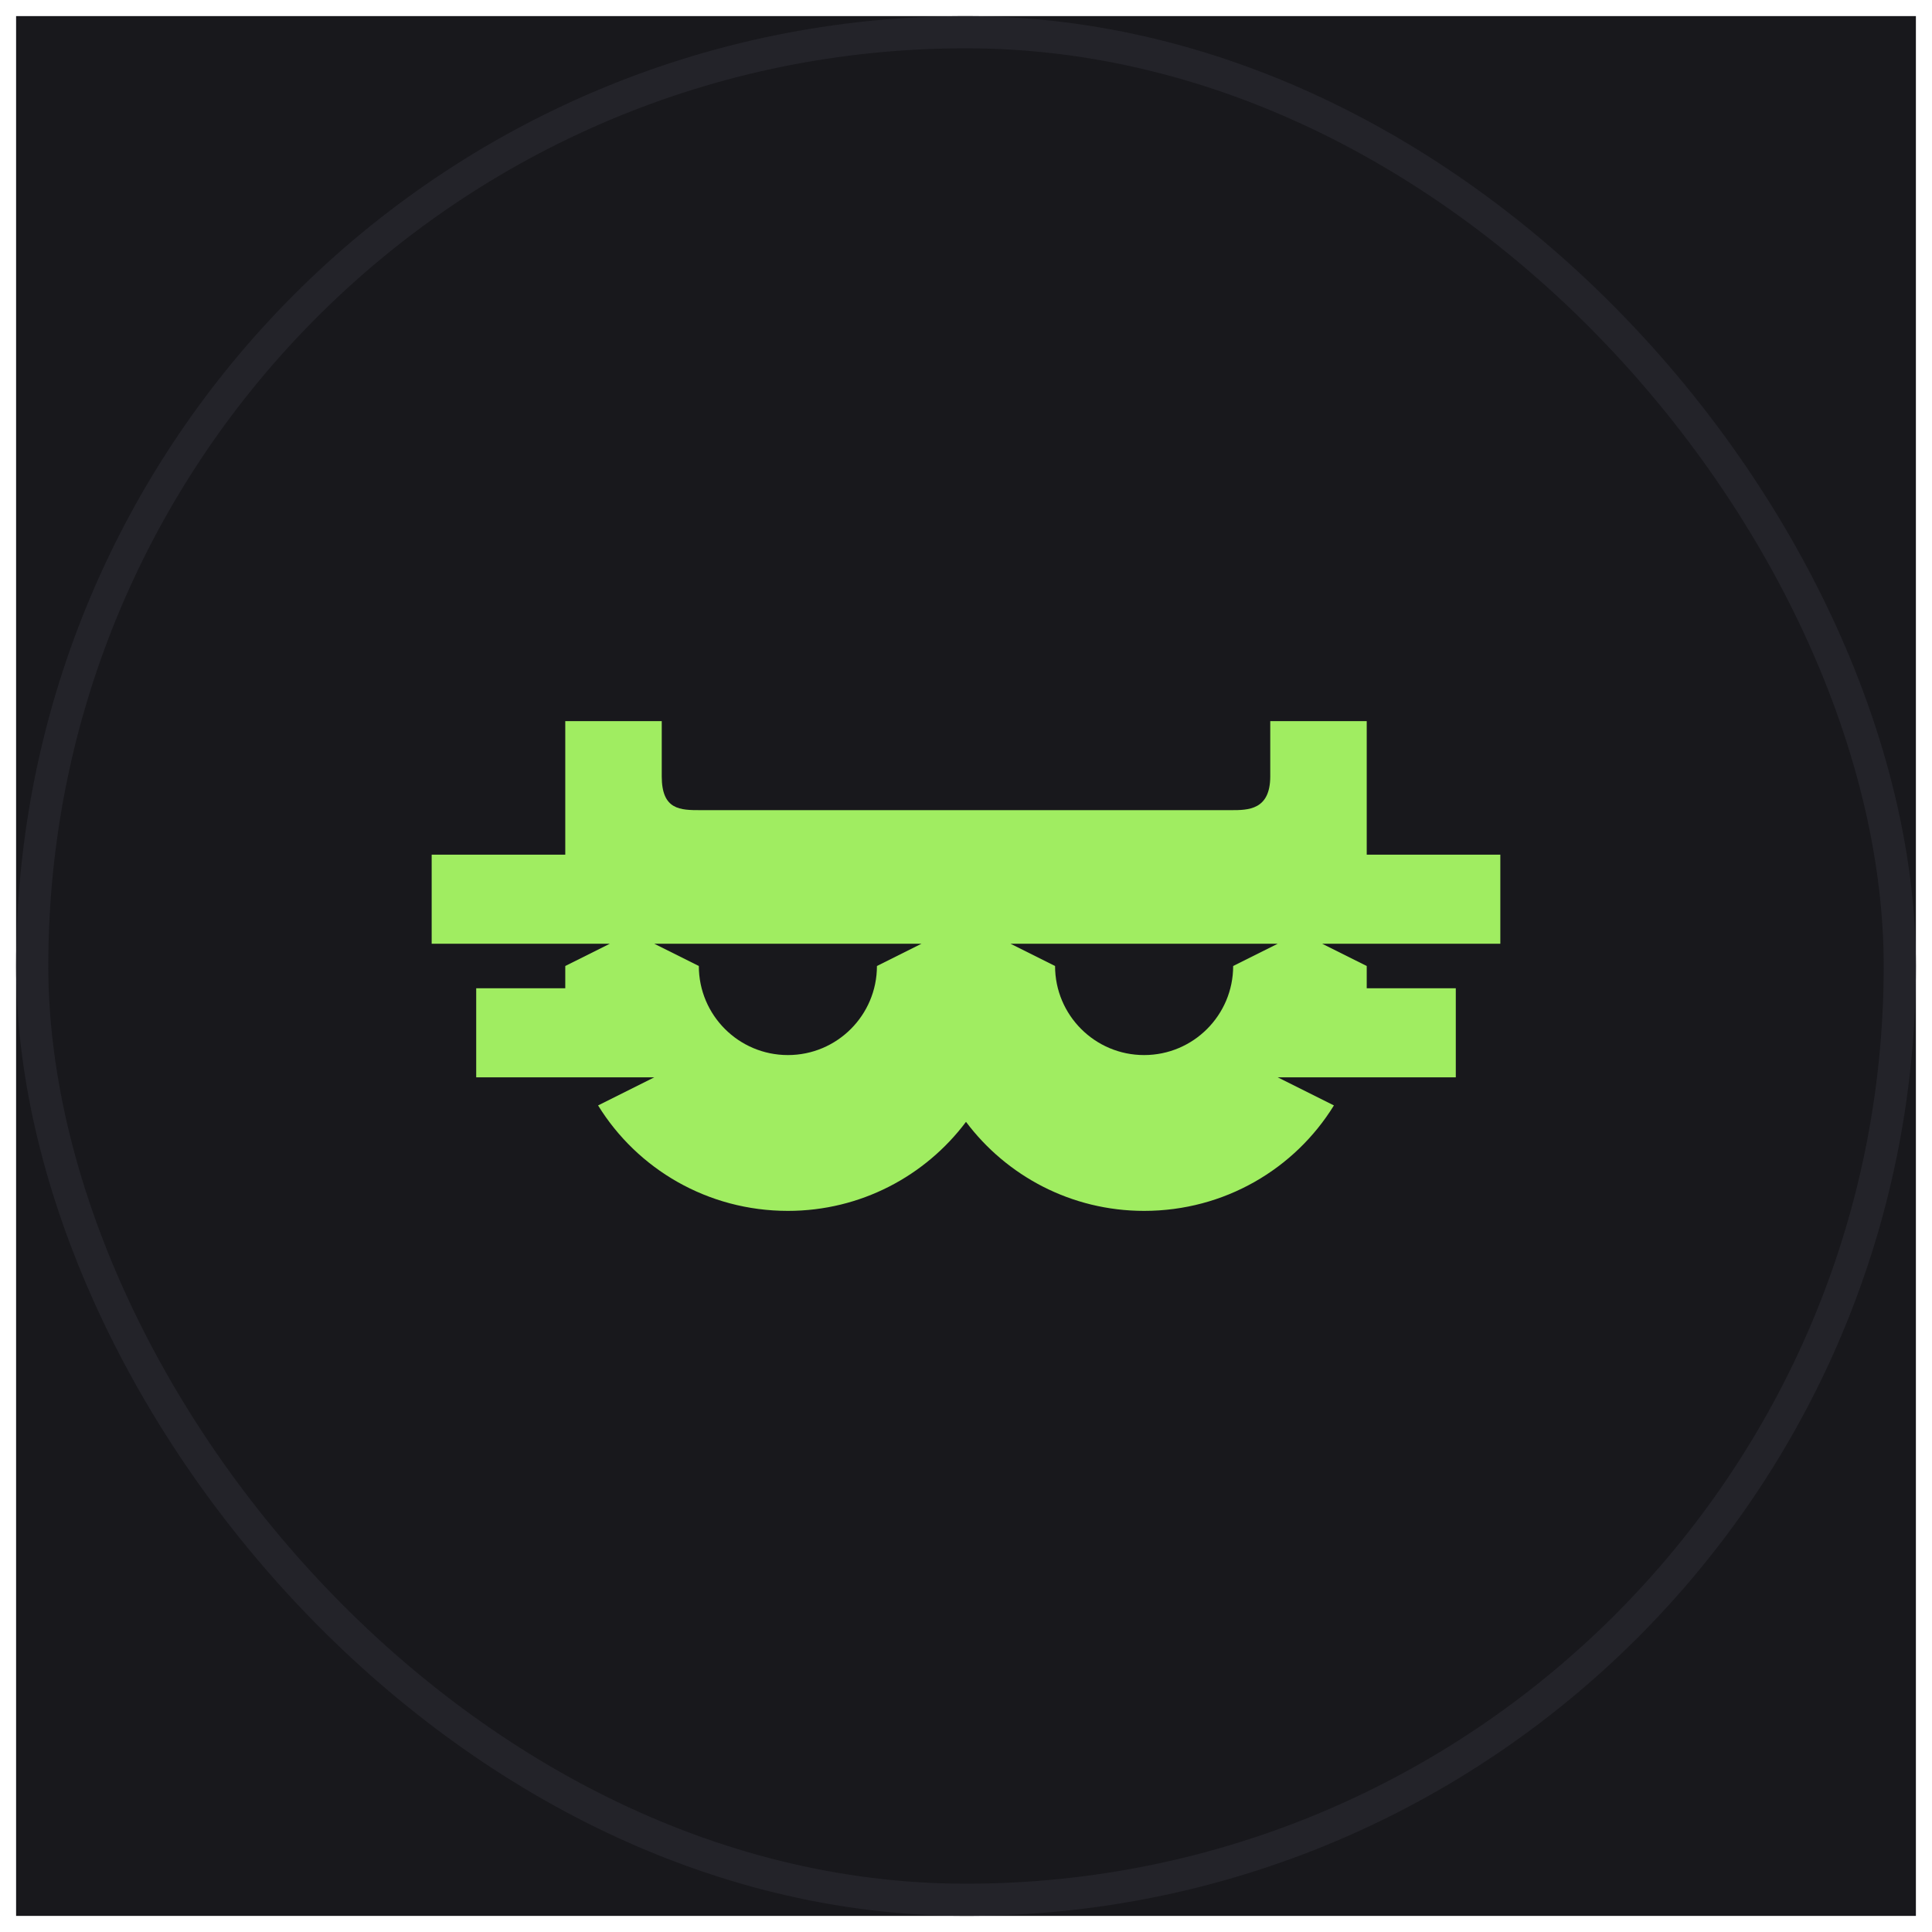 <svg width="60" height="60" viewBox="0 0 60 60" fill="none" xmlns="http://www.w3.org/2000/svg">
<g clipPath="url(#clip0_8257_80333)">
<rect x="0.5" y="0.5" width="59" height="59" fill="#18181C"/>
<path fill-rule="evenodd" clip-rule="evenodd" d="M21.769 25.16C21.127 25.16 20.551 25.16 20.551 24.109V22.395L17.555 22.395V26.543H13.406V29.309H18.938L17.555 30V30.691H14.789V33.457H20.32L18.574 34.33C19.791 36.304 21.976 37.605 24.469 37.605C26.73 37.605 28.739 36.52 30 34.84C31.261 36.52 33.27 37.605 35.531 37.605C38.024 37.605 40.209 36.304 41.426 34.33L39.68 33.457H45.211V30.691H42.445V30L41.062 29.309H46.594V26.543H42.445V22.395H39.449V24.109C39.449 25.16 38.758 25.16 38.231 25.16H21.769ZM28.617 29.309L27.234 30C27.234 31.527 25.996 32.766 24.469 32.766C22.941 32.766 21.703 31.527 21.703 30L20.32 29.309H28.617ZM39.68 29.309L38.297 30C38.297 31.527 37.059 32.766 35.531 32.766C34.004 32.766 32.766 31.527 32.766 30L31.383 29.309H39.68Z" fill="#A0ED61"/>
</g>
<rect x="1" y="1" width="58" height="58" rx="29" stroke="#232329"/>
<defs>
<clipPath id="clip0_8257_80333">
<rect x="0.5" y="0.5" width="59" height="59" rx="29.5" fill="white"/>
</clipPath>
</defs>
</svg>
